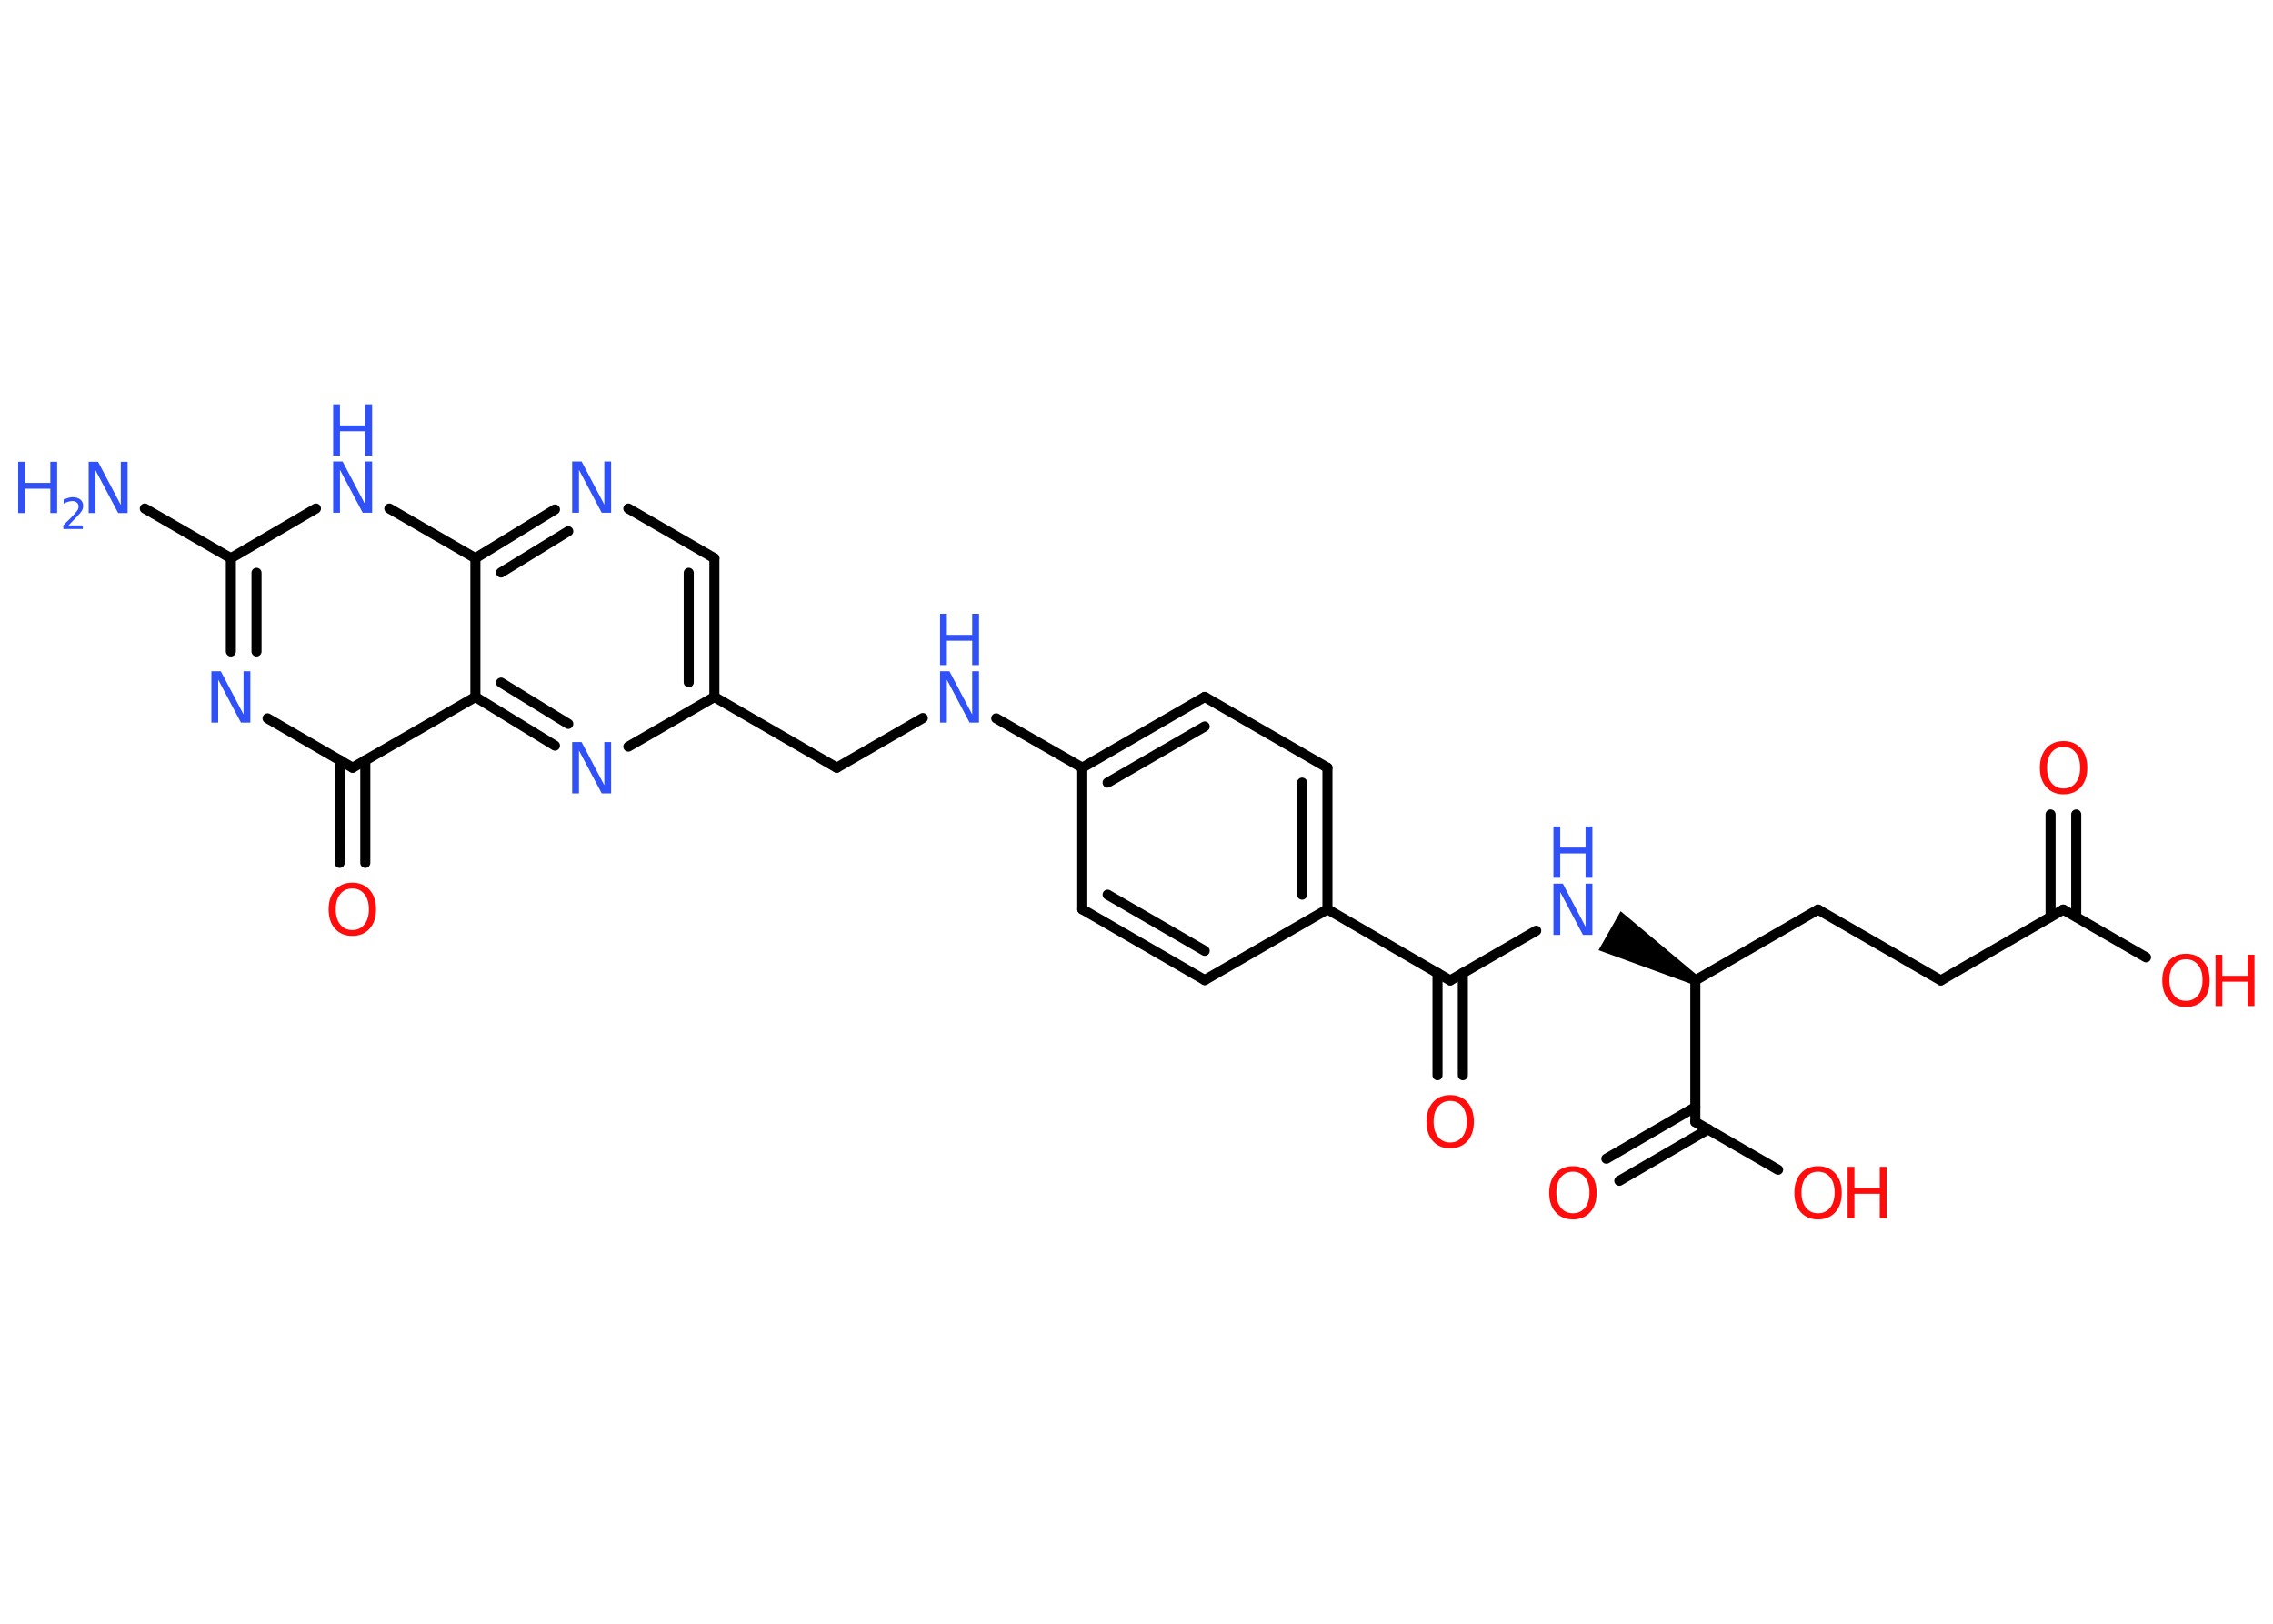 <?xml version='1.0' encoding='UTF-8'?>
<!DOCTYPE svg PUBLIC "-//W3C//DTD SVG 1.1//EN" "http://www.w3.org/Graphics/SVG/1.1/DTD/svg11.dtd">
<svg version='1.2' xmlns='http://www.w3.org/2000/svg' xmlns:xlink='http://www.w3.org/1999/xlink' width='70.0mm' height='50.0mm' viewBox='0 0 70.0 50.0'>
  <desc>Generated by the Chemistry Development Kit (http://github.com/cdk)</desc>
  <g stroke-linecap='round' stroke-linejoin='round' stroke='#000000' stroke-width='.31' fill='#3050F8'>
    <rect x='.0' y='.0' width='70.0' height='50.0' fill='#FFFFFF' stroke='none'/>
    <g id='mol1' class='mol'>
      <line id='mol1bnd1' class='bond' x1='4.46' y1='15.66' x2='7.11' y2='17.19'/>
      <g id='mol1bnd2' class='bond'>
        <line x1='7.11' y1='17.19' x2='7.11' y2='20.06'/>
        <line x1='7.9' y1='17.64' x2='7.9' y2='20.06'/>
      </g>
      <line id='mol1bnd3' class='bond' x1='8.24' y1='22.12' x2='10.86' y2='23.64'/>
      <g id='mol1bnd4' class='bond'>
        <line x1='11.25' y1='23.41' x2='11.25' y2='26.57'/>
        <line x1='10.47' y1='23.41' x2='10.46' y2='26.57'/>
      </g>
      <line id='mol1bnd5' class='bond' x1='10.86' y1='23.64' x2='14.64' y2='21.46'/>
      <g id='mol1bnd6' class='bond'>
        <line x1='14.64' y1='21.46' x2='17.09' y2='22.96'/>
        <line x1='15.43' y1='21.02' x2='17.5' y2='22.29'/>
      </g>
      <line id='mol1bnd7' class='bond' x1='19.35' y1='22.99' x2='22.0' y2='21.46'/>
      <line id='mol1bnd8' class='bond' x1='22.0' y1='21.46' x2='25.77' y2='23.64'/>
      <line id='mol1bnd9' class='bond' x1='25.77' y1='23.64' x2='28.42' y2='22.11'/>
      <line id='mol1bnd10' class='bond' x1='30.68' y1='22.12' x2='33.33' y2='23.64'/>
      <g id='mol1bnd11' class='bond'>
        <line x1='37.1' y1='21.46' x2='33.33' y2='23.64'/>
        <line x1='37.1' y1='22.37' x2='34.11' y2='24.1'/>
      </g>
      <line id='mol1bnd12' class='bond' x1='37.1' y1='21.46' x2='40.88' y2='23.64'/>
      <g id='mol1bnd13' class='bond'>
        <line x1='40.88' y1='28.0' x2='40.88' y2='23.64'/>
        <line x1='40.1' y1='27.55' x2='40.1' y2='24.1'/>
      </g>
      <line id='mol1bnd14' class='bond' x1='40.88' y1='28.0' x2='37.1' y2='30.18'/>
      <g id='mol1bnd15' class='bond'>
        <line x1='33.33' y1='28.0' x2='37.1' y2='30.18'/>
        <line x1='34.11' y1='27.55' x2='37.1' y2='29.28'/>
      </g>
      <line id='mol1bnd16' class='bond' x1='33.33' y1='23.64' x2='33.33' y2='28.0'/>
      <line id='mol1bnd17' class='bond' x1='40.88' y1='28.0' x2='44.66' y2='30.19'/>
      <g id='mol1bnd18' class='bond'>
        <line x1='45.05' y1='29.96' x2='45.05' y2='33.11'/>
        <line x1='44.27' y1='29.96' x2='44.27' y2='33.11'/>
      </g>
      <line id='mol1bnd19' class='bond' x1='44.66' y1='30.19' x2='47.31' y2='28.66'/>
      <path id='mol1bnd20' class='bond' d='M52.14 30.32l.15 -.27l-2.38 -1.99l-.34 .6l-.34 .6z' stroke='none' fill='#000000'/>
      <line id='mol1bnd21' class='bond' x1='52.21' y1='30.19' x2='55.99' y2='28.01'/>
      <line id='mol1bnd22' class='bond' x1='55.99' y1='28.01' x2='59.77' y2='30.19'/>
      <line id='mol1bnd23' class='bond' x1='59.77' y1='30.19' x2='63.54' y2='28.01'/>
      <line id='mol1bnd24' class='bond' x1='63.54' y1='28.01' x2='66.09' y2='29.48'/>
      <g id='mol1bnd25' class='bond'>
        <line x1='63.15' y1='28.23' x2='63.15' y2='25.08'/>
        <line x1='63.94' y1='28.23' x2='63.94' y2='25.08'/>
      </g>
      <line id='mol1bnd26' class='bond' x1='52.21' y1='30.19' x2='52.21' y2='34.55'/>
      <line id='mol1bnd27' class='bond' x1='52.21' y1='34.55' x2='54.76' y2='36.02'/>
      <g id='mol1bnd28' class='bond'>
        <line x1='52.61' y1='34.77' x2='49.87' y2='36.36'/>
        <line x1='52.21' y1='34.09' x2='49.47' y2='35.68'/>
      </g>
      <g id='mol1bnd29' class='bond'>
        <line x1='22.0' y1='21.46' x2='22.0' y2='17.19'/>
        <line x1='21.21' y1='21.01' x2='21.21' y2='17.64'/>
      </g>
      <line id='mol1bnd30' class='bond' x1='22.0' y1='17.19' x2='19.35' y2='15.66'/>
      <g id='mol1bnd31' class='bond'>
        <line x1='17.09' y1='15.69' x2='14.64' y2='17.19'/>
        <line x1='17.5' y1='16.36' x2='15.43' y2='17.63'/>
      </g>
      <line id='mol1bnd32' class='bond' x1='14.64' y1='21.46' x2='14.64' y2='17.19'/>
      <line id='mol1bnd33' class='bond' x1='14.64' y1='17.19' x2='11.99' y2='15.66'/>
      <line id='mol1bnd34' class='bond' x1='7.11' y1='17.19' x2='9.73' y2='15.66'/>
      <g id='mol1atm1' class='atom'>
        <path d='M2.73 14.22h.29l.7 1.33v-1.33h.21v1.58h-.29l-.7 -1.32v1.32h-.21v-1.58z' stroke='none'/>
        <path d='M.56 14.22h.21v.65h.78v-.65h.21v1.58h-.21v-.75h-.78v.75h-.21v-1.58z' stroke='none'/>
        <path d='M2.1 16.18h.45v.11h-.6v-.11q.07 -.08 .2 -.2q.13 -.13 .16 -.17q.06 -.07 .09 -.12q.02 -.05 .02 -.09q.0 -.08 -.05 -.12q-.05 -.05 -.14 -.05q-.06 .0 -.13 .02q-.07 .02 -.14 .06v-.13q.08 -.03 .15 -.05q.07 -.02 .12 -.02q.15 .0 .24 .07q.09 .07 .09 .2q.0 .06 -.02 .11q-.02 .05 -.08 .12q-.02 .02 -.1 .11q-.09 .09 -.24 .25z' stroke='none'/>
      </g>
      <path id='mol1atm3' class='atom' d='M6.51 20.67h.29l.7 1.33v-1.33h.21v1.58h-.29l-.7 -1.32v1.32h-.21v-1.58z' stroke='none'/>
      <path id='mol1atm5' class='atom' d='M10.85 27.36q-.23 .0 -.37 .17q-.14 .17 -.14 .47q.0 .3 .14 .47q.14 .17 .37 .17q.23 .0 .37 -.17q.14 -.17 .14 -.47q.0 -.3 -.14 -.47q-.14 -.17 -.37 -.17zM10.85 27.18q.33 .0 .53 .22q.2 .22 .2 .6q.0 .38 -.2 .6q-.2 .22 -.53 .22q-.33 .0 -.53 -.22q-.2 -.22 -.2 -.6q.0 -.37 .2 -.6q.2 -.22 .53 -.22z' stroke='none' fill='#FF0D0D'/>
      <path id='mol1atm7' class='atom' d='M17.62 22.85h.29l.7 1.33v-1.33h.21v1.58h-.29l-.7 -1.32v1.32h-.21v-1.58z' stroke='none'/>
      <g id='mol1atm10' class='atom'>
        <path d='M28.95 20.67h.29l.7 1.33v-1.33h.21v1.58h-.29l-.7 -1.32v1.32h-.21v-1.58z' stroke='none'/>
        <path d='M28.95 18.9h.21v.65h.78v-.65h.21v1.58h-.21v-.75h-.78v.75h-.21v-1.58z' stroke='none'/>
      </g>
      <path id='mol1atm18' class='atom' d='M44.66 33.9q-.23 .0 -.37 .17q-.14 .17 -.14 .47q.0 .3 .14 .47q.14 .17 .37 .17q.23 .0 .37 -.17q.14 -.17 .14 -.47q.0 -.3 -.14 -.47q-.14 -.17 -.37 -.17zM44.66 33.72q.33 .0 .53 .22q.2 .22 .2 .6q.0 .38 -.2 .6q-.2 .22 -.53 .22q-.33 .0 -.53 -.22q-.2 -.22 -.2 -.6q.0 -.37 .2 -.6q.2 -.22 .53 -.22z' stroke='none' fill='#FF0D0D'/>
      <g id='mol1atm19' class='atom'>
        <path d='M47.84 27.21h.29l.7 1.33v-1.33h.21v1.58h-.29l-.7 -1.32v1.32h-.21v-1.58z' stroke='none'/>
        <path d='M47.84 25.45h.21v.65h.78v-.65h.21v1.58h-.21v-.75h-.78v.75h-.21v-1.58z' stroke='none'/>
      </g>
      <g id='mol1atm24' class='atom'>
        <path d='M67.32 29.54q-.23 .0 -.37 .17q-.14 .17 -.14 .47q.0 .3 .14 .47q.14 .17 .37 .17q.23 .0 .37 -.17q.14 -.17 .14 -.47q.0 -.3 -.14 -.47q-.14 -.17 -.37 -.17zM67.32 29.37q.33 .0 .53 .22q.2 .22 .2 .6q.0 .38 -.2 .6q-.2 .22 -.53 .22q-.33 .0 -.53 -.22q-.2 -.22 -.2 -.6q.0 -.37 .2 -.6q.2 -.22 .53 -.22z' stroke='none' fill='#FF0D0D'/>
        <path d='M68.23 29.4h.21v.65h.78v-.65h.21v1.58h-.21v-.75h-.78v.75h-.21v-1.58z' stroke='none' fill='#FF0D0D'/>
      </g>
      <path id='mol1atm25' class='atom' d='M63.55 23.0q-.23 .0 -.37 .17q-.14 .17 -.14 .47q.0 .3 .14 .47q.14 .17 .37 .17q.23 .0 .37 -.17q.14 -.17 .14 -.47q.0 -.3 -.14 -.47q-.14 -.17 -.37 -.17zM63.55 22.82q.33 .0 .53 .22q.2 .22 .2 .6q.0 .38 -.2 .6q-.2 .22 -.53 .22q-.33 .0 -.53 -.22q-.2 -.22 -.2 -.6q.0 -.37 .2 -.6q.2 -.22 .53 -.22z' stroke='none' fill='#FF0D0D'/>
      <g id='mol1atm27' class='atom'>
        <path d='M55.99 36.08q-.23 .0 -.37 .17q-.14 .17 -.14 .47q.0 .3 .14 .47q.14 .17 .37 .17q.23 .0 .37 -.17q.14 -.17 .14 -.47q.0 -.3 -.14 -.47q-.14 -.17 -.37 -.17zM55.99 35.91q.33 .0 .53 .22q.2 .22 .2 .6q.0 .38 -.2 .6q-.2 .22 -.53 .22q-.33 .0 -.53 -.22q-.2 -.22 -.2 -.6q.0 -.37 .2 -.6q.2 -.22 .53 -.22z' stroke='none' fill='#FF0D0D'/>
        <path d='M56.9 35.93h.21v.65h.78v-.65h.21v1.58h-.21v-.75h-.78v.75h-.21v-1.58z' stroke='none' fill='#FF0D0D'/>
      </g>
      <path id='mol1atm28' class='atom' d='M48.44 36.08q-.23 .0 -.37 .17q-.14 .17 -.14 .47q.0 .3 .14 .47q.14 .17 .37 .17q.23 .0 .37 -.17q.14 -.17 .14 -.47q.0 -.3 -.14 -.47q-.14 -.17 -.37 -.17zM48.44 35.91q.33 .0 .53 .22q.2 .22 .2 .6q.0 .38 -.2 .6q-.2 .22 -.53 .22q-.33 .0 -.53 -.22q-.2 -.22 -.2 -.6q.0 -.37 .2 -.6q.2 -.22 .53 -.22z' stroke='none' fill='#FF0D0D'/>
      <path id='mol1atm30' class='atom' d='M17.62 14.21h.29l.7 1.33v-1.33h.21v1.58h-.29l-.7 -1.32v1.32h-.21v-1.58z' stroke='none'/>
      <g id='mol1atm32' class='atom'>
        <path d='M10.26 14.21h.29l.7 1.33v-1.33h.21v1.58h-.29l-.7 -1.32v1.32h-.21v-1.58z' stroke='none'/>
        <path d='M10.26 12.45h.21v.65h.78v-.65h.21v1.58h-.21v-.75h-.78v.75h-.21v-1.58z' stroke='none'/>
      </g>
    </g>
  </g>
</svg>
